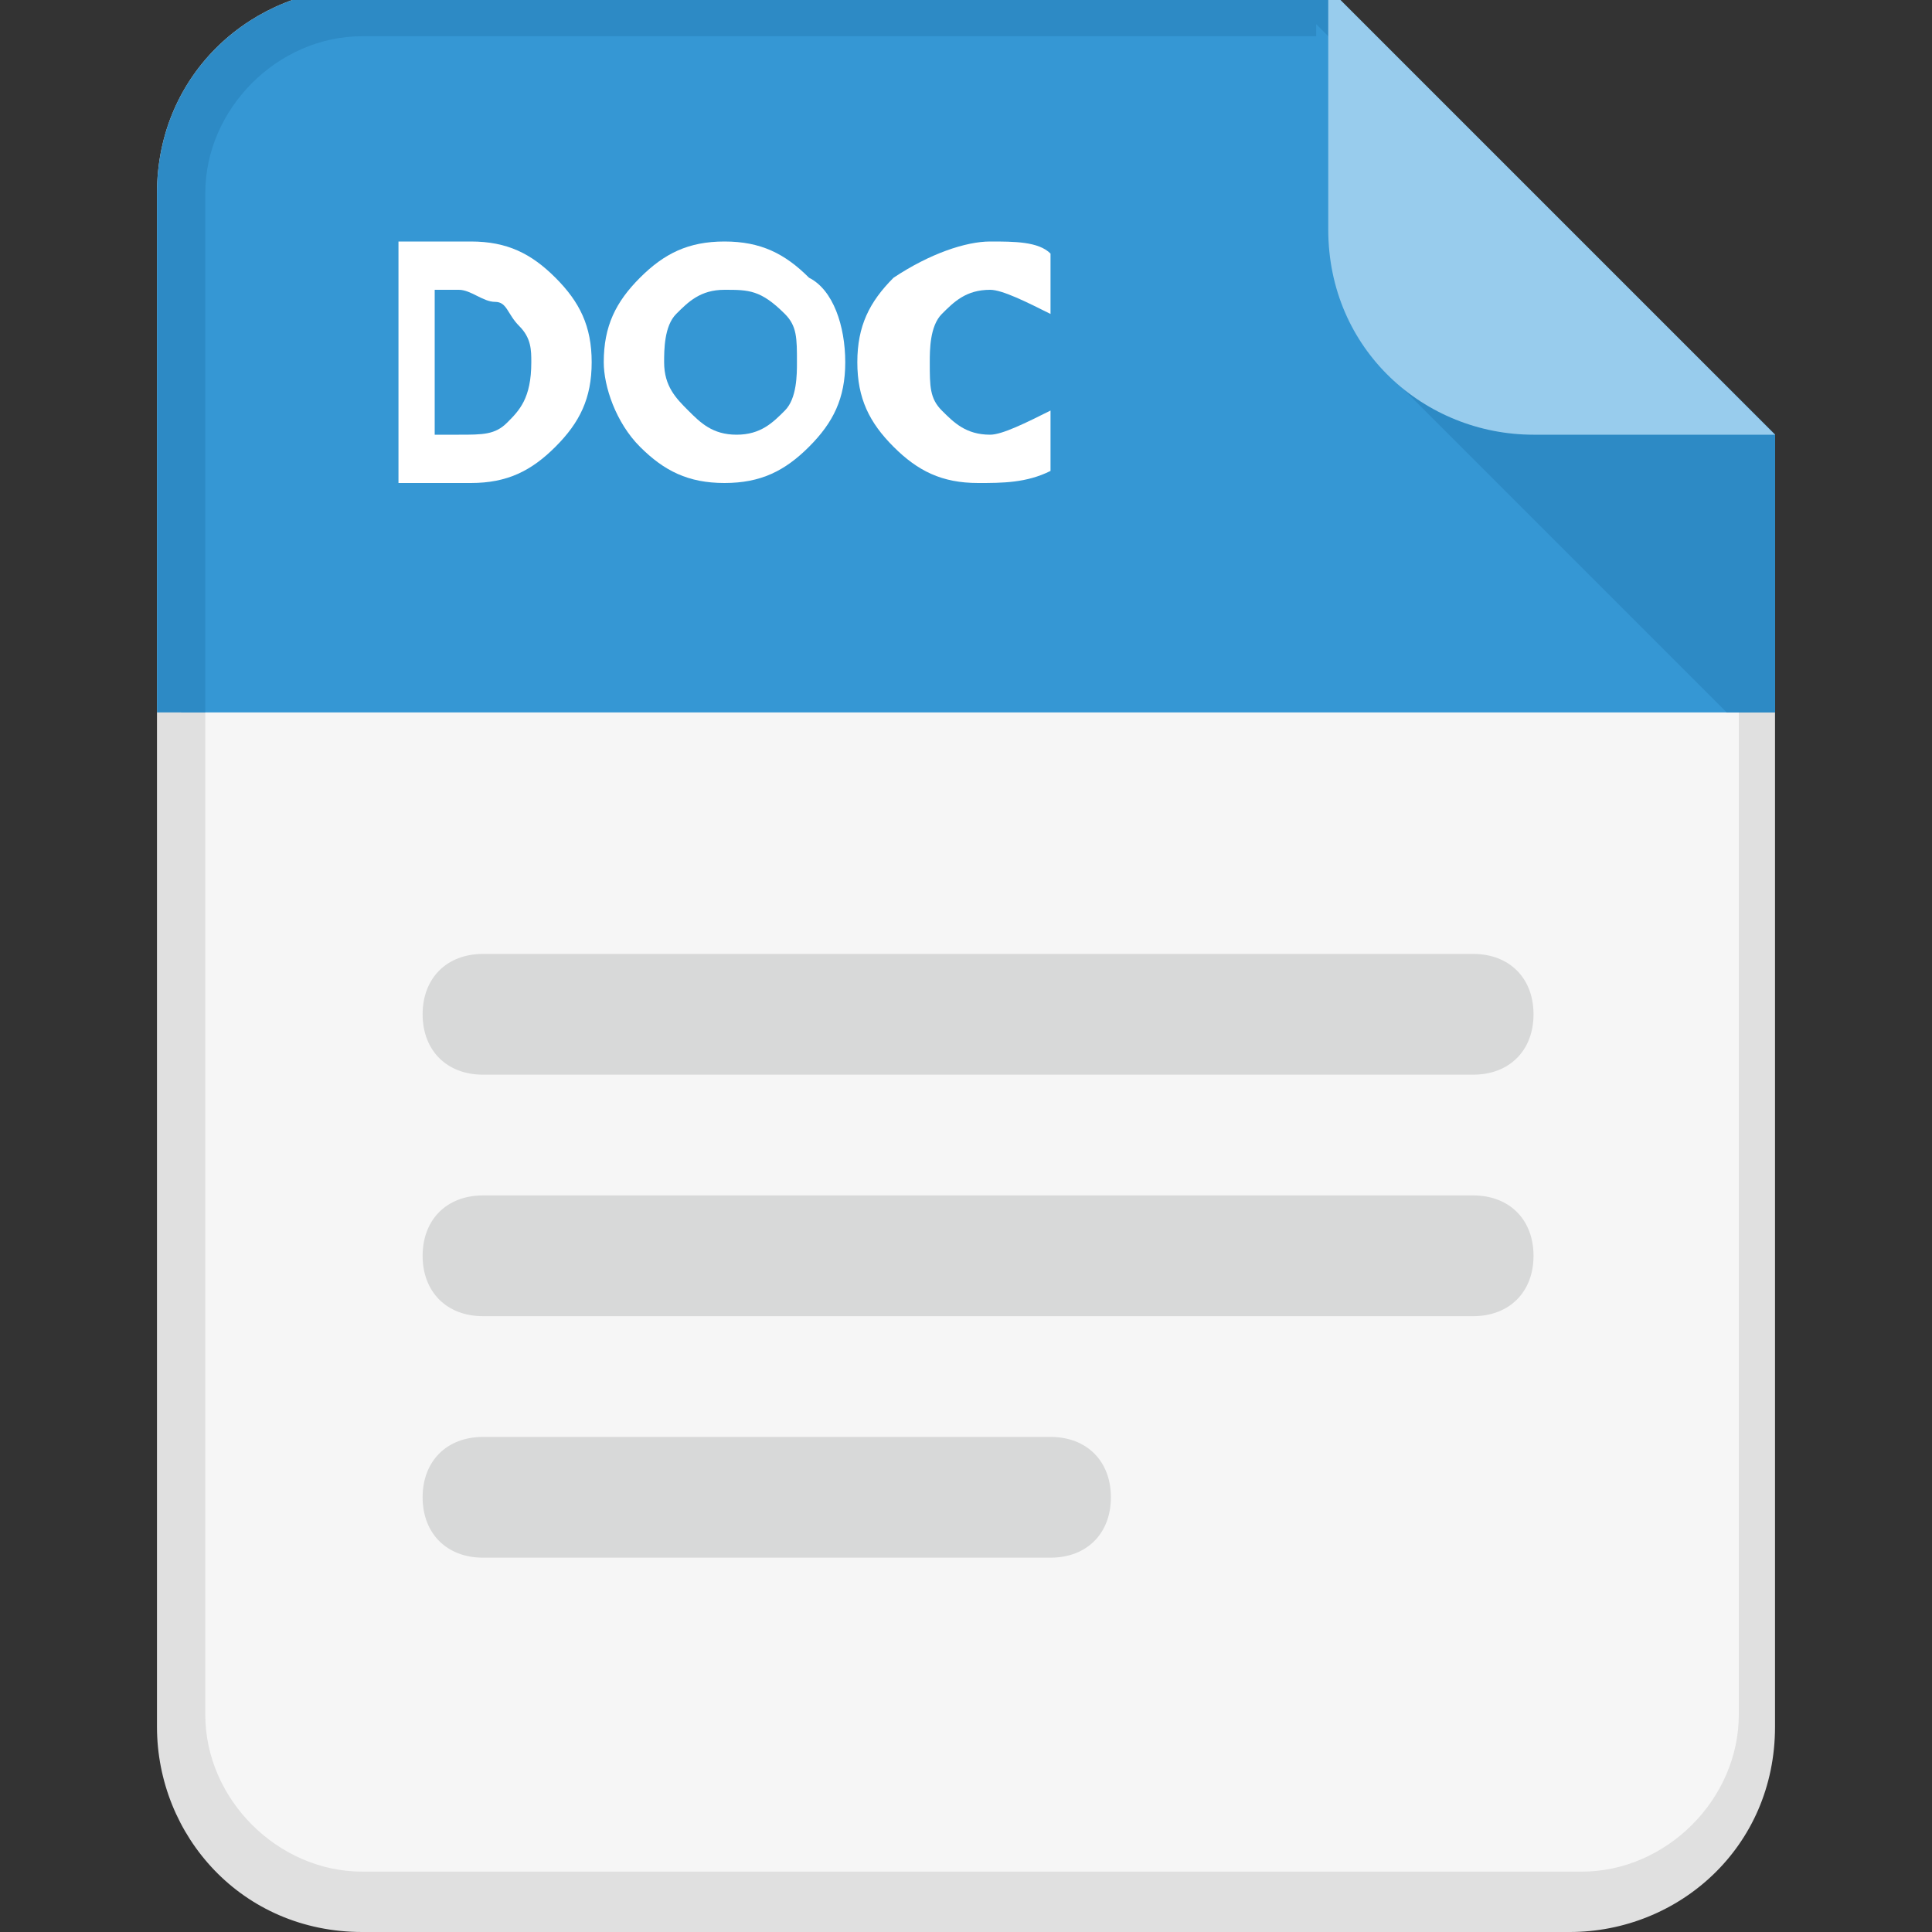 <?xml version="1.0" encoding="utf-8"?>
<!-- Generator: Adobe Illustrator 18.1.1, SVG Export Plug-In . SVG Version: 6.00 Build 0)  -->
<!DOCTYPE svg PUBLIC "-//W3C//DTD SVG 1.1//EN" "http://www.w3.org/Graphics/SVG/1.1/DTD/svg11.dtd">
<svg version="1.1" id="Ebene_1" xmlns="http://www.w3.org/2000/svg" xmlns:xlink="http://www.w3.org/1999/xlink" x="0px" y="0px"
	 viewBox="7 7 16 16" enable-background="new 0 0 30 30" xml:space="preserve">
<rect x="7" y="7" width="16" height="16" fill="#333333" stroke="none"/>
<g>
	<path fill="#F6F6F6" d="M10,22.8c-0.8,0-1.5-0.7-1.5-1.5V8.6c0-0.8,0.7-1.5,1.5-1.5h7.9l3.6,3.6v10.6c0,0.8-0.7,1.5-1.5,1.5H10"/>
	<path fill="#E0E0E0" d="M17.9,7.2l3.5,3.5v10.5c0,0.7-0.6,1.3-1.3,1.3H10c-0.7,0-1.3-0.6-1.3-1.3V8.6c0-0.7,0.6-1.3,1.3-1.3H17.9
		 M18,6.9h-8c-0.9,0-1.7,0.7-1.7,1.7v12.7c0,0.9,0.7,1.7,1.7,1.7h10c0.9,0,1.7-0.7,1.7-1.7V10.6L18,6.9z"/>
	<g>
		<defs>
			<polyline id="SVGID_31_" points="21.7,12.9 8.3,12.9 8.3,6.9 21.7,6.9 21.7,12.9 			"/>
		</defs>
		<clipPath id="SVGID_2_">
			<use xlink:href="#SVGID_31_"  overflow="visible"/>
		</clipPath>
		<path clip-path="url(#SVGID_2_)" fill="#3597D4" d="M10,22.8c-0.8,0-1.5-0.7-1.5-1.5V8.6c0-0.8,0.7-1.5,1.5-1.5h7.9l3.6,3.6v10.6
			c0,0.8-0.7,1.5-1.5,1.5H10z"/>
		<path clip-path="url(#SVGID_2_)" fill="#2D8AC5" d="M17.9,7.2l3.5,3.5v10.5c0,0.7-0.6,1.3-1.3,1.3H10c-0.7,0-1.3-0.6-1.3-1.3V8.6
			c0-0.7,0.6-1.3,1.3-1.3H17.9 M18,6.9h-8c-0.9,0-1.7,0.7-1.7,1.7v12.7c0,0.9,0.7,1.7,1.7,1.7h10c0.9,0,1.7-0.7,1.7-1.7V10.6L18,6.9
			z"/>
		<g clip-path="url(#SVGID_2_)">
			<defs>
				<path id="SVGID_33_" d="M21.7,21.2c0,0.9-0.7,1.7-1.7,1.7H10c-0.9,0-1.7-0.7-1.7-1.7V8.6c0-0.9,0.7-1.7,1.7-1.7h8l3.7,3.7V21.2"
					/>
			</defs>
			<clipPath id="SVGID_4_">
				<use xlink:href="#SVGID_33_"  overflow="visible"/>
			</clipPath>
			<polygon clip-path="url(#SVGID_4_)" fill="#2D8AC5" points="18.5,10.1 21.7,13.3 21.7,10.1 			"/>
		</g>
		<g clip-path="url(#SVGID_2_)">
			<defs>
				<path id="SVGID_35_" d="M21.7,21.2c0,0.9-0.7,1.7-1.7,1.7H10c-0.9,0-1.7-0.7-1.7-1.7V8.6c0-0.9,0.7-1.7,1.7-1.7h8l3.7,3.7V21.2"
					/>
			</defs>
			<clipPath id="SVGID_6_">
				<use xlink:href="#SVGID_35_"  overflow="visible"/>
			</clipPath>
			<path clip-path="url(#SVGID_6_)" fill="#98CCED" d="M22,10.6h-2.3c-0.9,0-1.7-0.7-1.7-1.7V6.6h4V10.6z"/>
		</g>
	</g>
	<g>
		<g>
			<path fill="#FFFFFF" d="M10.2,9h0.7c0.3,0,0.5,0.1,0.7,0.3c0.2,0.2,0.3,0.4,0.3,0.7c0,0.3-0.1,0.5-0.3,0.7
				c-0.2,0.2-0.4,0.3-0.7,0.3h-0.6V9z M10.6,9.4v1.2h0.2c0.2,0,0.3,0,0.4-0.1c0.1-0.1,0.2-0.2,0.2-0.5c0-0.1,0-0.2-0.1-0.3
				c-0.1-0.1-0.1-0.2-0.2-0.2c-0.1,0-0.2-0.1-0.3-0.1H10.6z"/>
			<path fill="#FFFFFF" d="M12,10c0-0.3,0.1-0.5,0.3-0.7C12.5,9.1,12.7,9,13,9c0.3,0,0.5,0.1,0.7,0.3C13.9,9.4,14,9.7,14,10
				c0,0.3-0.1,0.5-0.3,0.7c-0.2,0.2-0.4,0.3-0.7,0.3s-0.5-0.1-0.7-0.3C12.1,10.5,12,10.2,12,10z M13,9.4c-0.2,0-0.3,0.1-0.4,0.2
				c-0.1,0.1-0.1,0.3-0.1,0.4c0,0.2,0.1,0.3,0.2,0.4c0.1,0.1,0.2,0.2,0.4,0.2c0.2,0,0.3-0.1,0.4-0.2c0.1-0.1,0.1-0.3,0.1-0.4
				c0-0.2,0-0.3-0.1-0.4C13.3,9.4,13.2,9.4,13,9.4z"/>
			<path fill="#FFFFFF" d="M15.2,9c0.2,0,0.4,0,0.5,0.1v0.5c-0.2-0.1-0.4-0.2-0.5-0.2c-0.2,0-0.3,0.1-0.4,0.2
				c-0.1,0.1-0.1,0.3-0.1,0.4c0,0.2,0,0.3,0.1,0.4c0.1,0.1,0.2,0.2,0.4,0.2c0.1,0,0.3-0.1,0.5-0.2v0.5c-0.2,0.1-0.4,0.1-0.6,0.1
				c-0.3,0-0.5-0.1-0.7-0.3c-0.2-0.2-0.3-0.4-0.3-0.7c0-0.3,0.1-0.5,0.3-0.7C14.7,9.1,15,9,15.2,9L15.2,9z"/>
		</g>
	</g>
	<path fill="#D8D9D9" d="M19.2,14.9H11c-0.3,0-0.5,0.2-0.5,0.5s0.2,0.5,0.5,0.5h8.2c0.3,0,0.5-0.2,0.5-0.5S19.5,14.9,19.2,14.9"/>
	<path fill="#D8D9D9" d="M19.2,16.9H11c-0.3,0-0.5,0.2-0.5,0.5c0,0.3,0.2,0.5,0.5,0.5h8.2c0.3,0,0.5-0.2,0.5-0.5
		C19.7,17.1,19.5,16.9,19.2,16.9"/>
	<path fill="#D8D9D9" d="M15.7,18.9H11c-0.3,0-0.5,0.2-0.5,0.5c0,0.3,0.2,0.5,0.5,0.5h4.7c0.3,0,0.5-0.2,0.5-0.5
		C16.2,19.1,16,18.9,15.7,18.9"/>
</g>
</svg>
